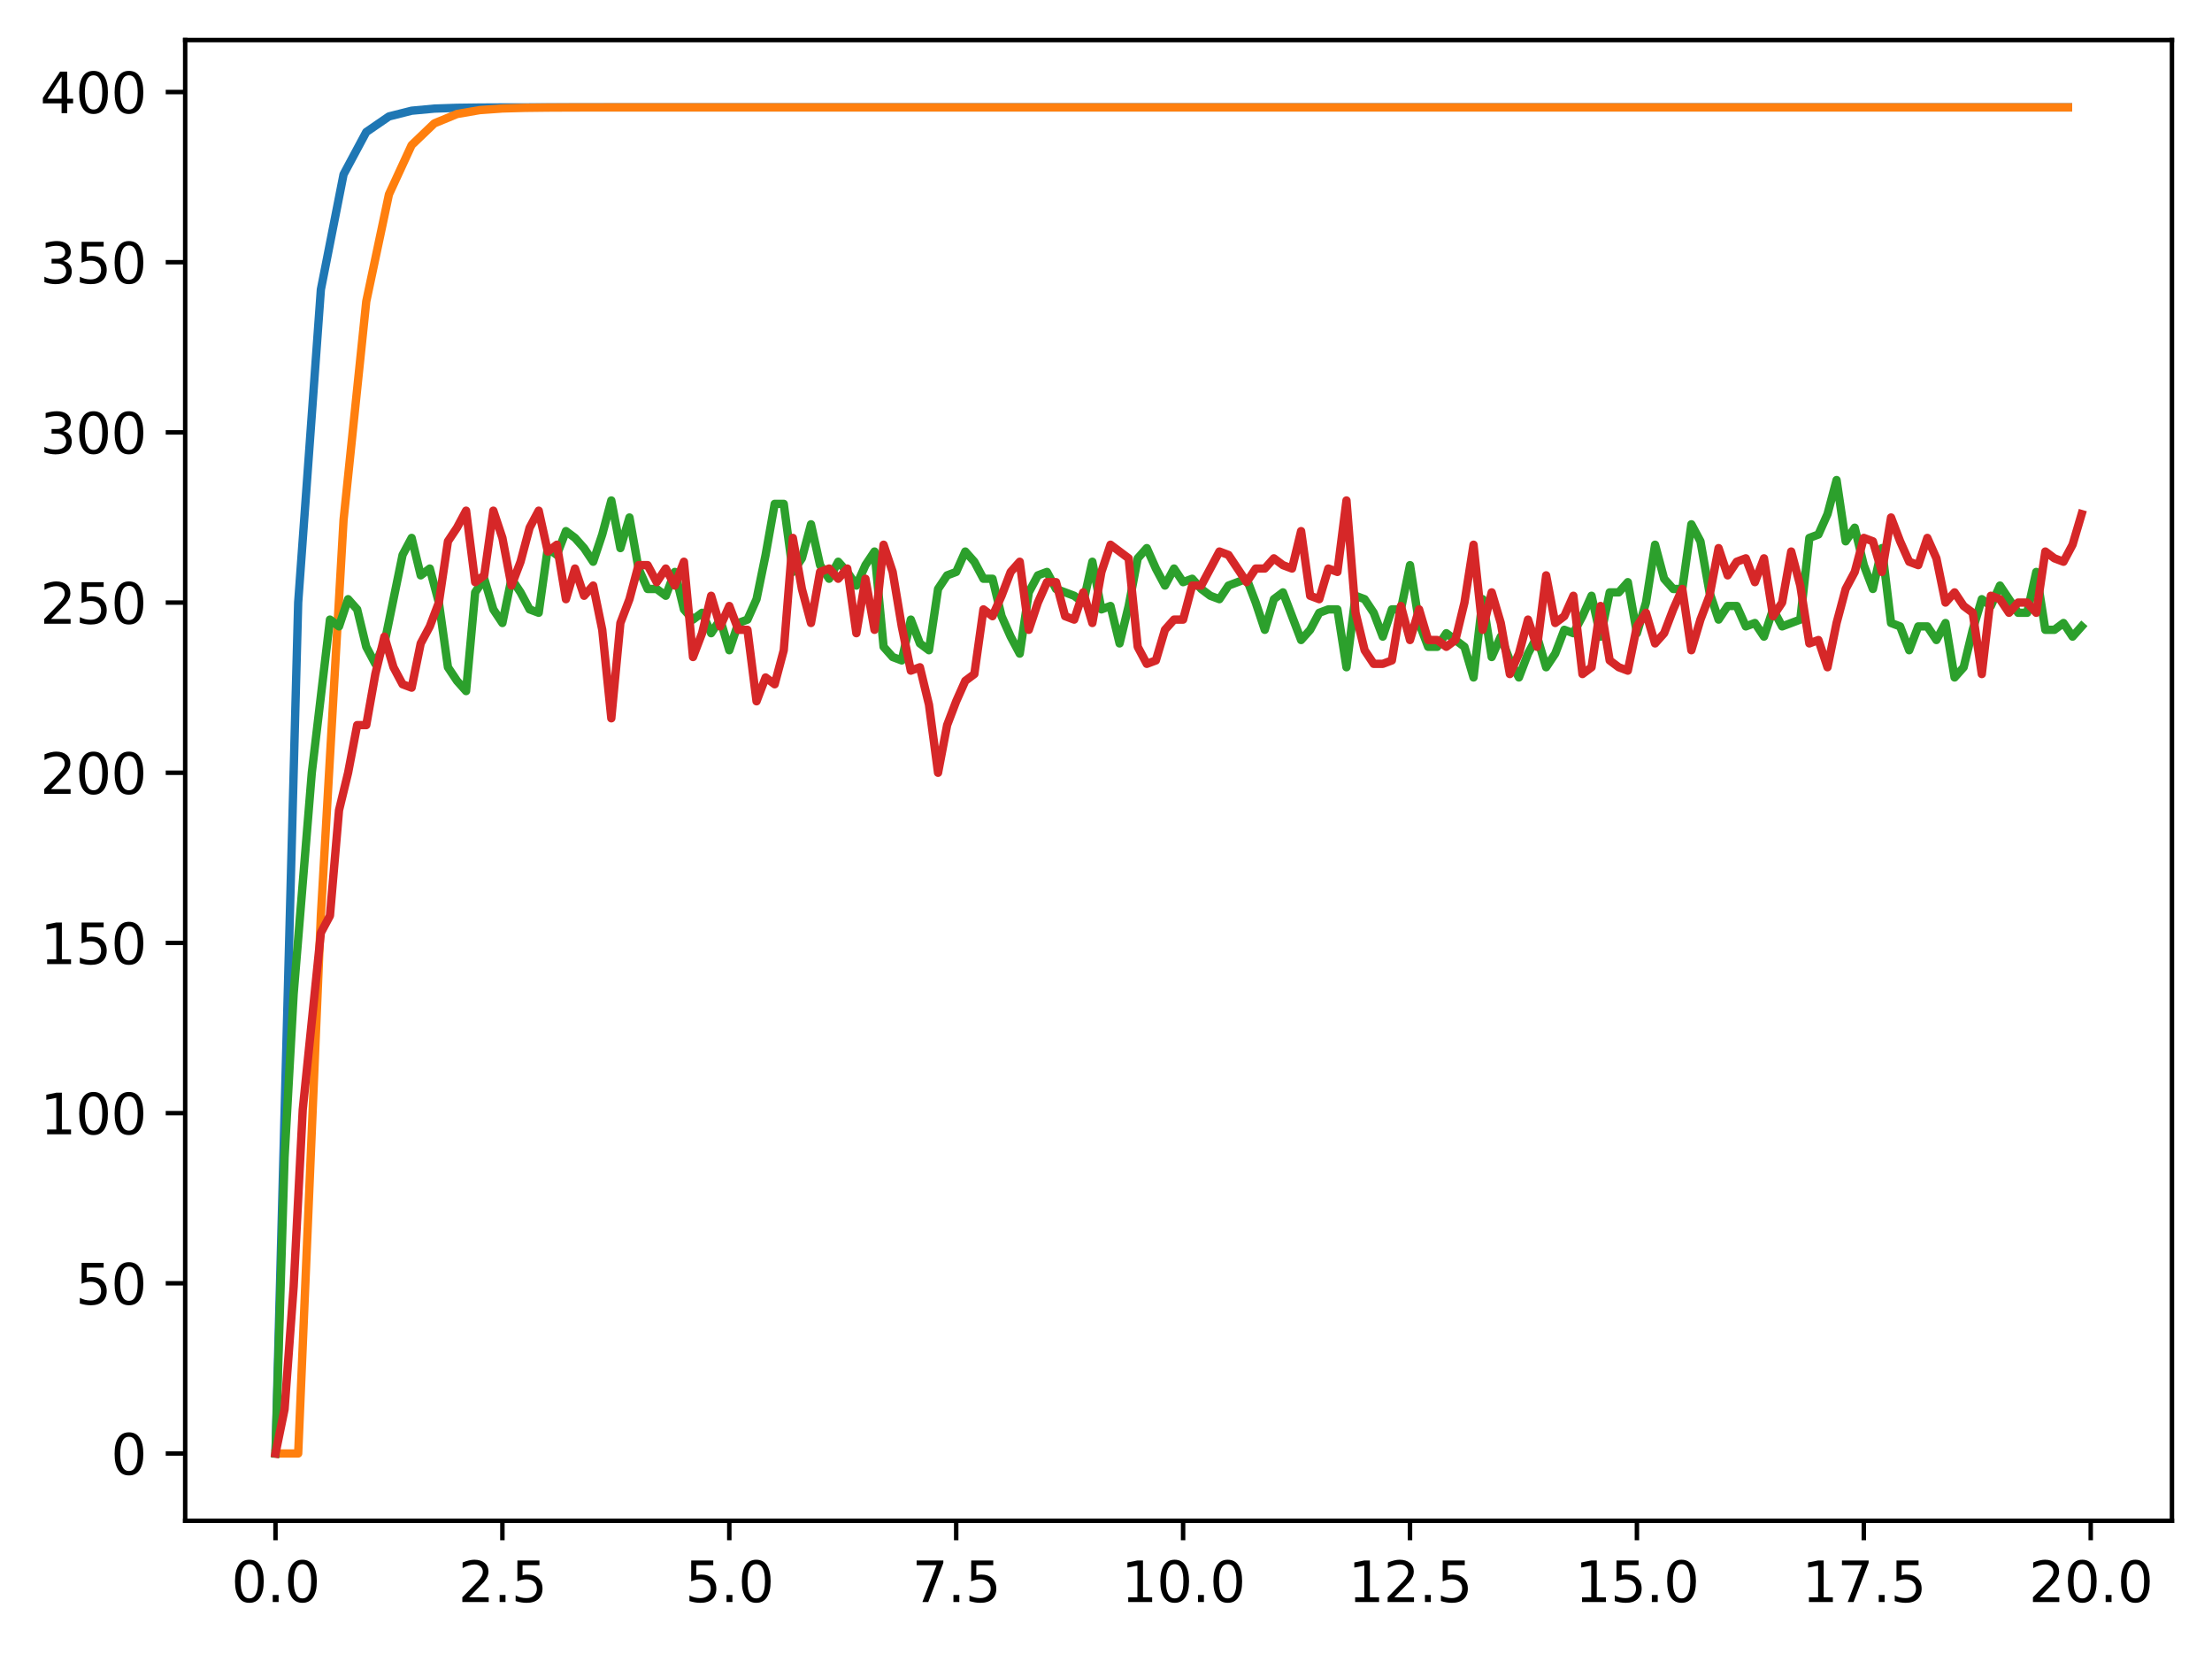 <?xml version="1.0" encoding="utf-8" standalone="no"?>
<!DOCTYPE svg PUBLIC "-//W3C//DTD SVG 1.1//EN"
  "http://www.w3.org/Graphics/SVG/1.1/DTD/svg11.dtd">
<svg xmlns:xlink="http://www.w3.org/1999/xlink" width="397.608pt" height="297.19pt" viewBox="0 0 397.608 297.19" xmlns="http://www.w3.org/2000/svg" version="1.1">
 <defs>
  <style type="text/css">*{stroke-linejoin: round; stroke-linecap: butt}</style>
 </defs>
 <g id="figure_1">
  <g id="patch_1">
   <path d="M 0 297.19 
L 397.608 297.19 
L 397.608 0 
L 0 0 
z
" style="fill: #ffffff"/>
  </g>
  <g id="axes_1">
   <g id="patch_2">
    <path d="M 33.288 273.312 
L 390.408 273.312 
L 390.408 7.2 
L 33.288 7.2 
z
" style="fill: #ffffff"/>
   </g>
   <g id="matplotlib.axis_1">
    <g id="xtick_1">
     <g id="line2d_1">
      <defs>
       <path id="m7fcfa1e9b6" d="M 0 0 
L 0 3.5 
" style="stroke: #000000; stroke-width: 0.8"/>
      </defs>
      <g>
       <use xlink:href="#m7fcfa1e9b6" x="49.52" y="273.312" style="stroke: #000000; stroke-width: 0.8"/>
      </g>
     </g>
     <g id="text_1">
      <!-- 0.0 -->
      <g transform="translate(41.569 287.91) scale(0.1 -0.1)">
       <defs>
        <path id="DejaVuSans-30" d="M 2034 4250 
Q 1547 4250 1301 3770 
Q 1056 3291 1056 2328 
Q 1056 1369 1301 889 
Q 1547 409 2034 409 
Q 2525 409 2770 889 
Q 3016 1369 3016 2328 
Q 3016 3291 2770 3770 
Q 2525 4250 2034 4250 
z
M 2034 4750 
Q 2819 4750 3233 4129 
Q 3647 3509 3647 2328 
Q 3647 1150 3233 529 
Q 2819 -91 2034 -91 
Q 1250 -91 836 529 
Q 422 1150 422 2328 
Q 422 3509 836 4129 
Q 1250 4750 2034 4750 
z
" transform="scale(0.016)"/>
        <path id="DejaVuSans-2e" d="M 684 794 
L 1344 794 
L 1344 0 
L 684 0 
L 684 794 
z
" transform="scale(0.016)"/>
       </defs>
       <use xlink:href="#DejaVuSans-30"/>
       <use xlink:href="#DejaVuSans-2e" transform="translate(63.623 0)"/>
       <use xlink:href="#DejaVuSans-30" transform="translate(95.41 0)"/>
      </g>
     </g>
    </g>
    <g id="xtick_2">
     <g id="line2d_2">
      <g>
       <use xlink:href="#m7fcfa1e9b6" x="90.306" y="273.312" style="stroke: #000000; stroke-width: 0.8"/>
      </g>
     </g>
     <g id="text_2">
      <!-- 2.5 -->
      <g transform="translate(82.354 287.91) scale(0.1 -0.1)">
       <defs>
        <path id="DejaVuSans-32" d="M 1228 531 
L 3431 531 
L 3431 0 
L 469 0 
L 469 531 
Q 828 903 1448 1529 
Q 2069 2156 2228 2338 
Q 2531 2678 2651 2914 
Q 2772 3150 2772 3378 
Q 2772 3750 2511 3984 
Q 2250 4219 1831 4219 
Q 1534 4219 1204 4116 
Q 875 4013 500 3803 
L 500 4441 
Q 881 4594 1212 4672 
Q 1544 4750 1819 4750 
Q 2544 4750 2975 4387 
Q 3406 4025 3406 3419 
Q 3406 3131 3298 2873 
Q 3191 2616 2906 2266 
Q 2828 2175 2409 1742 
Q 1991 1309 1228 531 
z
" transform="scale(0.016)"/>
        <path id="DejaVuSans-35" d="M 691 4666 
L 3169 4666 
L 3169 4134 
L 1269 4134 
L 1269 2991 
Q 1406 3038 1543 3061 
Q 1681 3084 1819 3084 
Q 2600 3084 3056 2656 
Q 3513 2228 3513 1497 
Q 3513 744 3044 326 
Q 2575 -91 1722 -91 
Q 1428 -91 1123 -41 
Q 819 9 494 109 
L 494 744 
Q 775 591 1075 516 
Q 1375 441 1709 441 
Q 2250 441 2565 725 
Q 2881 1009 2881 1497 
Q 2881 1984 2565 2268 
Q 2250 2553 1709 2553 
Q 1456 2553 1204 2497 
Q 953 2441 691 2322 
L 691 4666 
z
" transform="scale(0.016)"/>
       </defs>
       <use xlink:href="#DejaVuSans-32"/>
       <use xlink:href="#DejaVuSans-2e" transform="translate(63.623 0)"/>
       <use xlink:href="#DejaVuSans-35" transform="translate(95.41 0)"/>
      </g>
     </g>
    </g>
    <g id="xtick_3">
     <g id="line2d_3">
      <g>
       <use xlink:href="#m7fcfa1e9b6" x="131.092" y="273.312" style="stroke: #000000; stroke-width: 0.8"/>
      </g>
     </g>
     <g id="text_3">
      <!-- 5.0 -->
      <g transform="translate(123.14 287.91) scale(0.1 -0.1)">
       <use xlink:href="#DejaVuSans-35"/>
       <use xlink:href="#DejaVuSans-2e" transform="translate(63.623 0)"/>
       <use xlink:href="#DejaVuSans-30" transform="translate(95.41 0)"/>
      </g>
     </g>
    </g>
    <g id="xtick_4">
     <g id="line2d_4">
      <g>
       <use xlink:href="#m7fcfa1e9b6" x="171.877" y="273.312" style="stroke: #000000; stroke-width: 0.8"/>
      </g>
     </g>
     <g id="text_4">
      <!-- 7.5 -->
      <g transform="translate(163.926 287.91) scale(0.1 -0.1)">
       <defs>
        <path id="DejaVuSans-37" d="M 525 4666 
L 3525 4666 
L 3525 4397 
L 1831 0 
L 1172 0 
L 2766 4134 
L 525 4134 
L 525 4666 
z
" transform="scale(0.016)"/>
       </defs>
       <use xlink:href="#DejaVuSans-37"/>
       <use xlink:href="#DejaVuSans-2e" transform="translate(63.623 0)"/>
       <use xlink:href="#DejaVuSans-35" transform="translate(95.41 0)"/>
      </g>
     </g>
    </g>
    <g id="xtick_5">
     <g id="line2d_5">
      <g>
       <use xlink:href="#m7fcfa1e9b6" x="212.663" y="273.312" style="stroke: #000000; stroke-width: 0.8"/>
      </g>
     </g>
     <g id="text_5">
      <!-- 10.0 -->
      <g transform="translate(201.53 287.91) scale(0.1 -0.1)">
       <defs>
        <path id="DejaVuSans-31" d="M 794 531 
L 1825 531 
L 1825 4091 
L 703 3866 
L 703 4441 
L 1819 4666 
L 2450 4666 
L 2450 531 
L 3481 531 
L 3481 0 
L 794 0 
L 794 531 
z
" transform="scale(0.016)"/>
       </defs>
       <use xlink:href="#DejaVuSans-31"/>
       <use xlink:href="#DejaVuSans-30" transform="translate(63.623 0)"/>
       <use xlink:href="#DejaVuSans-2e" transform="translate(127.246 0)"/>
       <use xlink:href="#DejaVuSans-30" transform="translate(159.033 0)"/>
      </g>
     </g>
    </g>
    <g id="xtick_6">
     <g id="line2d_6">
      <g>
       <use xlink:href="#m7fcfa1e9b6" x="253.449" y="273.312" style="stroke: #000000; stroke-width: 0.8"/>
      </g>
     </g>
     <g id="text_6">
      <!-- 12.5 -->
      <g transform="translate(242.316 287.91) scale(0.1 -0.1)">
       <use xlink:href="#DejaVuSans-31"/>
       <use xlink:href="#DejaVuSans-32" transform="translate(63.623 0)"/>
       <use xlink:href="#DejaVuSans-2e" transform="translate(127.246 0)"/>
       <use xlink:href="#DejaVuSans-35" transform="translate(159.033 0)"/>
      </g>
     </g>
    </g>
    <g id="xtick_7">
     <g id="line2d_7">
      <g>
       <use xlink:href="#m7fcfa1e9b6" x="294.235" y="273.312" style="stroke: #000000; stroke-width: 0.8"/>
      </g>
     </g>
     <g id="text_7">
      <!-- 15.0 -->
      <g transform="translate(283.102 287.91) scale(0.1 -0.1)">
       <use xlink:href="#DejaVuSans-31"/>
       <use xlink:href="#DejaVuSans-35" transform="translate(63.623 0)"/>
       <use xlink:href="#DejaVuSans-2e" transform="translate(127.246 0)"/>
       <use xlink:href="#DejaVuSans-30" transform="translate(159.033 0)"/>
      </g>
     </g>
    </g>
    <g id="xtick_8">
     <g id="line2d_8">
      <g>
       <use xlink:href="#m7fcfa1e9b6" x="335.02" y="273.312" style="stroke: #000000; stroke-width: 0.8"/>
      </g>
     </g>
     <g id="text_8">
      <!-- 17.5 -->
      <g transform="translate(323.888 287.91) scale(0.1 -0.1)">
       <use xlink:href="#DejaVuSans-31"/>
       <use xlink:href="#DejaVuSans-37" transform="translate(63.623 0)"/>
       <use xlink:href="#DejaVuSans-2e" transform="translate(127.246 0)"/>
       <use xlink:href="#DejaVuSans-35" transform="translate(159.033 0)"/>
      </g>
     </g>
    </g>
    <g id="xtick_9">
     <g id="line2d_9">
      <g>
       <use xlink:href="#m7fcfa1e9b6" x="375.806" y="273.312" style="stroke: #000000; stroke-width: 0.8"/>
      </g>
     </g>
     <g id="text_9">
      <!-- 20.0 -->
      <g transform="translate(364.673 287.91) scale(0.1 -0.1)">
       <use xlink:href="#DejaVuSans-32"/>
       <use xlink:href="#DejaVuSans-30" transform="translate(63.623 0)"/>
       <use xlink:href="#DejaVuSans-2e" transform="translate(127.246 0)"/>
       <use xlink:href="#DejaVuSans-30" transform="translate(159.033 0)"/>
      </g>
     </g>
    </g>
   </g>
   <g id="matplotlib.axis_2">
    <g id="ytick_1">
     <g id="line2d_10">
      <defs>
       <path id="me8d4ada254" d="M 0 0 
L -3.5 0 
" style="stroke: #000000; stroke-width: 0.8"/>
      </defs>
      <g>
       <use xlink:href="#me8d4ada254" x="33.288" y="261.216" style="stroke: #000000; stroke-width: 0.8"/>
      </g>
     </g>
     <g id="text_10">
      <!-- 0 -->
      <g transform="translate(19.925 265.015) scale(0.1 -0.1)">
       <use xlink:href="#DejaVuSans-30"/>
      </g>
     </g>
    </g>
    <g id="ytick_2">
     <g id="line2d_11">
      <g>
       <use xlink:href="#me8d4ada254" x="33.288" y="230.631" style="stroke: #000000; stroke-width: 0.8"/>
      </g>
     </g>
     <g id="text_11">
      <!-- 50 -->
      <g transform="translate(13.562 234.431) scale(0.1 -0.1)">
       <use xlink:href="#DejaVuSans-35"/>
       <use xlink:href="#DejaVuSans-30" transform="translate(63.623 0)"/>
      </g>
     </g>
    </g>
    <g id="ytick_3">
     <g id="line2d_12">
      <g>
       <use xlink:href="#me8d4ada254" x="33.288" y="200.047" style="stroke: #000000; stroke-width: 0.8"/>
      </g>
     </g>
     <g id="text_12">
      <!-- 100 -->
      <g transform="translate(7.2 203.846) scale(0.1 -0.1)">
       <use xlink:href="#DejaVuSans-31"/>
       <use xlink:href="#DejaVuSans-30" transform="translate(63.623 0)"/>
       <use xlink:href="#DejaVuSans-30" transform="translate(127.246 0)"/>
      </g>
     </g>
    </g>
    <g id="ytick_4">
     <g id="line2d_13">
      <g>
       <use xlink:href="#me8d4ada254" x="33.288" y="169.462" style="stroke: #000000; stroke-width: 0.8"/>
      </g>
     </g>
     <g id="text_13">
      <!-- 150 -->
      <g transform="translate(7.2 173.262) scale(0.1 -0.1)">
       <use xlink:href="#DejaVuSans-31"/>
       <use xlink:href="#DejaVuSans-35" transform="translate(63.623 0)"/>
       <use xlink:href="#DejaVuSans-30" transform="translate(127.246 0)"/>
      </g>
     </g>
    </g>
    <g id="ytick_5">
     <g id="line2d_14">
      <g>
       <use xlink:href="#me8d4ada254" x="33.288" y="138.878" style="stroke: #000000; stroke-width: 0.8"/>
      </g>
     </g>
     <g id="text_14">
      <!-- 200 -->
      <g transform="translate(7.2 142.677) scale(0.1 -0.1)">
       <use xlink:href="#DejaVuSans-32"/>
       <use xlink:href="#DejaVuSans-30" transform="translate(63.623 0)"/>
       <use xlink:href="#DejaVuSans-30" transform="translate(127.246 0)"/>
      </g>
     </g>
    </g>
    <g id="ytick_6">
     <g id="line2d_15">
      <g>
       <use xlink:href="#me8d4ada254" x="33.288" y="108.293" style="stroke: #000000; stroke-width: 0.8"/>
      </g>
     </g>
     <g id="text_15">
      <!-- 250 -->
      <g transform="translate(7.2 112.093) scale(0.1 -0.1)">
       <use xlink:href="#DejaVuSans-32"/>
       <use xlink:href="#DejaVuSans-35" transform="translate(63.623 0)"/>
       <use xlink:href="#DejaVuSans-30" transform="translate(127.246 0)"/>
      </g>
     </g>
    </g>
    <g id="ytick_7">
     <g id="line2d_16">
      <g>
       <use xlink:href="#me8d4ada254" x="33.288" y="77.709" style="stroke: #000000; stroke-width: 0.8"/>
      </g>
     </g>
     <g id="text_16">
      <!-- 300 -->
      <g transform="translate(7.2 81.508) scale(0.1 -0.1)">
       <defs>
        <path id="DejaVuSans-33" d="M 2597 2516 
Q 3050 2419 3304 2112 
Q 3559 1806 3559 1356 
Q 3559 666 3084 287 
Q 2609 -91 1734 -91 
Q 1441 -91 1130 -33 
Q 819 25 488 141 
L 488 750 
Q 750 597 1062 519 
Q 1375 441 1716 441 
Q 2309 441 2620 675 
Q 2931 909 2931 1356 
Q 2931 1769 2642 2001 
Q 2353 2234 1838 2234 
L 1294 2234 
L 1294 2753 
L 1863 2753 
Q 2328 2753 2575 2939 
Q 2822 3125 2822 3475 
Q 2822 3834 2567 4026 
Q 2313 4219 1838 4219 
Q 1578 4219 1281 4162 
Q 984 4106 628 3988 
L 628 4550 
Q 988 4650 1302 4700 
Q 1616 4750 1894 4750 
Q 2613 4750 3031 4423 
Q 3450 4097 3450 3541 
Q 3450 3153 3228 2886 
Q 3006 2619 2597 2516 
z
" transform="scale(0.016)"/>
       </defs>
       <use xlink:href="#DejaVuSans-33"/>
       <use xlink:href="#DejaVuSans-30" transform="translate(63.623 0)"/>
       <use xlink:href="#DejaVuSans-30" transform="translate(127.246 0)"/>
      </g>
     </g>
    </g>
    <g id="ytick_8">
     <g id="line2d_17">
      <g>
       <use xlink:href="#me8d4ada254" x="33.288" y="47.124" style="stroke: #000000; stroke-width: 0.8"/>
      </g>
     </g>
     <g id="text_17">
      <!-- 350 -->
      <g transform="translate(7.2 50.924) scale(0.1 -0.1)">
       <use xlink:href="#DejaVuSans-33"/>
       <use xlink:href="#DejaVuSans-35" transform="translate(63.623 0)"/>
       <use xlink:href="#DejaVuSans-30" transform="translate(127.246 0)"/>
      </g>
     </g>
    </g>
    <g id="ytick_9">
     <g id="line2d_18">
      <g>
       <use xlink:href="#me8d4ada254" x="33.288" y="16.54" style="stroke: #000000; stroke-width: 0.8"/>
      </g>
     </g>
     <g id="text_18">
      <!-- 400 -->
      <g transform="translate(7.2 20.339) scale(0.1 -0.1)">
       <defs>
        <path id="DejaVuSans-34" d="M 2419 4116 
L 825 1625 
L 2419 1625 
L 2419 4116 
z
M 2253 4666 
L 3047 4666 
L 3047 1625 
L 3713 1625 
L 3713 1100 
L 3047 1100 
L 3047 0 
L 2419 0 
L 2419 1100 
L 313 1100 
L 313 1709 
L 2253 4666 
z
" transform="scale(0.016)"/>
       </defs>
       <use xlink:href="#DejaVuSans-34"/>
       <use xlink:href="#DejaVuSans-30" transform="translate(63.623 0)"/>
       <use xlink:href="#DejaVuSans-30" transform="translate(127.246 0)"/>
      </g>
     </g>
    </g>
   </g>
   <g id="line2d_19">
    <path d="M 49.52 261.216 
L 53.599 108.293 
L 57.677 52.036 
L 61.756 31.34 
L 65.835 23.727 
L 69.913 20.926 
L 73.992 19.896 
L 78.07 19.517 
L 82.149 19.377 
L 86.227 19.326 
L 90.306 19.307 
L 94.385 19.3 
L 98.463 19.297 
L 102.542 19.297 
L 106.62 19.296 
L 110.699 19.296 
L 114.777 19.296 
L 118.856 19.296 
L 122.935 19.296 
L 127.013 19.296 
L 131.092 19.296 
L 135.17 19.296 
L 139.249 19.296 
L 143.327 19.296 
L 147.406 19.296 
L 151.485 19.296 
L 155.563 19.296 
L 159.642 19.296 
L 163.72 19.296 
L 167.799 19.296 
L 171.877 19.296 
L 175.956 19.296 
L 180.035 19.296 
L 184.113 19.296 
L 188.192 19.296 
L 192.27 19.296 
L 196.349 19.296 
L 200.427 19.296 
L 204.506 19.296 
L 208.585 19.296 
L 212.663 19.296 
L 216.742 19.296 
L 220.82 19.296 
L 224.899 19.296 
L 228.978 19.296 
L 233.056 19.296 
L 237.135 19.296 
L 241.213 19.296 
L 245.292 19.296 
L 249.37 19.296 
L 253.449 19.296 
L 257.528 19.296 
L 261.606 19.296 
L 265.685 19.296 
L 269.763 19.296 
L 273.842 19.296 
L 277.92 19.296 
L 281.999 19.296 
L 286.078 19.296 
L 290.156 19.296 
L 294.235 19.296 
L 298.313 19.296 
L 302.392 19.296 
L 306.47 19.296 
L 310.549 19.296 
L 314.628 19.296 
L 318.706 19.296 
L 322.785 19.296 
L 326.863 19.296 
L 330.942 19.296 
L 335.02 19.296 
L 339.099 19.296 
L 343.178 19.296 
L 347.256 19.296 
L 351.335 19.296 
L 355.413 19.296 
L 359.492 19.296 
L 363.57 19.296 
L 367.649 19.296 
L 371.728 19.296 
" clip-path="url(#p3762fbf4f7)" style="fill: none; stroke: #1f77b4; stroke-width: 1.5; stroke-linecap: square"/>
   </g>
   <g id="line2d_20">
    <path d="M 49.52 261.216 
L 53.599 261.216 
L 57.677 164.55 
L 61.756 93.428 
L 65.835 54.181 
L 69.913 34.93 
L 73.992 26.078 
L 78.07 22.17 
L 82.149 20.493 
L 86.227 19.788 
L 90.306 19.496 
L 94.385 19.376 
L 98.463 19.328 
L 102.542 19.309 
L 106.62 19.301 
L 110.699 19.298 
L 114.777 19.297 
L 118.856 19.296 
L 122.935 19.296 
L 127.013 19.296 
L 131.092 19.296 
L 135.17 19.296 
L 139.249 19.296 
L 143.327 19.296 
L 147.406 19.296 
L 151.485 19.296 
L 155.563 19.296 
L 159.642 19.296 
L 163.72 19.296 
L 167.799 19.296 
L 171.877 19.296 
L 175.956 19.296 
L 180.035 19.296 
L 184.113 19.296 
L 188.192 19.296 
L 192.27 19.296 
L 196.349 19.296 
L 200.427 19.296 
L 204.506 19.296 
L 208.585 19.296 
L 212.663 19.296 
L 216.742 19.296 
L 220.82 19.296 
L 224.899 19.296 
L 228.978 19.296 
L 233.056 19.296 
L 237.135 19.296 
L 241.213 19.296 
L 245.292 19.296 
L 249.37 19.296 
L 253.449 19.296 
L 257.528 19.296 
L 261.606 19.296 
L 265.685 19.296 
L 269.763 19.296 
L 273.842 19.296 
L 277.92 19.296 
L 281.999 19.296 
L 286.078 19.296 
L 290.156 19.296 
L 294.235 19.296 
L 298.313 19.296 
L 302.392 19.296 
L 306.47 19.296 
L 310.549 19.296 
L 314.628 19.296 
L 318.706 19.296 
L 322.785 19.296 
L 326.863 19.296 
L 330.942 19.296 
L 335.02 19.296 
L 339.099 19.296 
L 343.178 19.296 
L 347.256 19.296 
L 351.335 19.296 
L 355.413 19.296 
L 359.492 19.296 
L 363.57 19.296 
L 367.649 19.296 
L 371.728 19.296 
" clip-path="url(#p3762fbf4f7)" style="fill: none; stroke: #ff7f0e; stroke-width: 1.5; stroke-linecap: square"/>
   </g>
   <g id="line2d_21">
    <path d="M 49.52 261.216 
L 51.152 207.999 
L 52.783 178.638 
L 56.046 138.878 
L 59.309 111.352 
L 60.94 112.575 
L 62.572 107.682 
L 64.203 109.517 
L 65.835 116.245 
L 67.466 119.304 
L 69.097 115.634 
L 72.36 99.73 
L 73.992 96.671 
L 75.623 103.4 
L 77.255 102.176 
L 78.886 108.293 
L 80.517 119.916 
L 82.149 122.362 
L 83.78 124.197 
L 85.412 106.458 
L 87.043 104.012 
L 88.675 109.517 
L 90.306 111.964 
L 91.937 104.012 
L 93.569 106.458 
L 95.2 109.517 
L 96.832 110.128 
L 98.463 98.506 
L 100.095 99.73 
L 101.726 95.448 
L 103.357 96.671 
L 104.989 98.506 
L 106.62 100.953 
L 108.252 96.06 
L 109.883 89.943 
L 111.515 98.506 
L 113.146 93.001 
L 114.777 102.176 
L 116.409 105.847 
L 118.04 105.847 
L 119.672 107.07 
L 121.303 102.788 
L 122.935 109.517 
L 124.566 111.352 
L 126.197 110.128 
L 127.829 113.799 
L 129.46 111.352 
L 131.092 116.857 
L 132.723 111.964 
L 134.355 111.352 
L 135.986 107.682 
L 137.617 99.73 
L 139.249 90.554 
L 140.88 90.554 
L 142.512 102.788 
L 144.143 100.341 
L 145.775 94.225 
L 147.406 101.565 
L 149.037 104.012 
L 150.669 100.953 
L 152.3 102.788 
L 153.932 105.235 
L 155.563 101.565 
L 157.195 99.118 
L 158.826 116.245 
L 160.457 118.08 
L 162.089 118.692 
L 163.72 111.352 
L 165.352 115.634 
L 166.983 116.857 
L 168.615 105.847 
L 170.246 103.4 
L 171.877 102.788 
L 173.509 99.118 
L 175.14 100.953 
L 176.772 104.012 
L 178.403 104.012 
L 180.035 110.74 
L 181.666 114.41 
L 183.297 117.469 
L 184.929 106.458 
L 186.56 103.4 
L 188.192 102.788 
L 189.823 105.847 
L 193.086 107.07 
L 194.717 108.293 
L 196.349 100.953 
L 197.98 109.517 
L 199.612 108.905 
L 201.243 115.634 
L 202.875 108.905 
L 204.506 100.341 
L 206.137 98.506 
L 207.769 102.176 
L 209.4 105.235 
L 211.032 102.176 
L 212.663 104.623 
L 214.295 104.012 
L 215.926 105.847 
L 217.558 107.07 
L 219.189 107.682 
L 220.82 105.235 
L 224.083 104.012 
L 225.715 108.293 
L 227.346 113.187 
L 228.978 107.682 
L 230.609 106.458 
L 233.872 115.022 
L 235.503 113.187 
L 237.135 110.128 
L 238.766 109.517 
L 240.398 109.517 
L 242.029 119.916 
L 243.66 107.07 
L 245.292 107.682 
L 246.923 110.128 
L 248.555 114.41 
L 250.186 109.517 
L 251.818 109.517 
L 253.449 101.565 
L 255.08 111.964 
L 256.712 116.245 
L 258.343 116.245 
L 259.975 113.799 
L 263.238 116.245 
L 264.869 121.751 
L 266.5 107.682 
L 268.132 118.08 
L 269.763 114.41 
L 271.395 118.692 
L 273.026 121.751 
L 274.658 117.469 
L 276.289 114.41 
L 277.92 119.916 
L 279.552 117.469 
L 281.183 113.187 
L 282.815 113.799 
L 284.446 110.74 
L 286.078 107.07 
L 287.709 114.41 
L 289.34 106.458 
L 290.972 106.458 
L 292.603 104.623 
L 294.235 113.799 
L 295.866 108.293 
L 297.498 97.895 
L 299.129 104.012 
L 300.76 105.847 
L 302.392 105.847 
L 304.023 94.225 
L 305.655 97.283 
L 307.286 106.458 
L 308.918 111.352 
L 310.549 108.905 
L 312.18 108.905 
L 313.812 112.575 
L 315.443 111.964 
L 317.075 114.41 
L 318.706 109.517 
L 320.338 112.575 
L 323.6 111.352 
L 325.232 96.671 
L 326.863 96.06 
L 328.495 92.389 
L 330.126 86.273 
L 331.758 97.283 
L 333.389 94.836 
L 335.02 101.565 
L 336.652 105.847 
L 338.283 98.506 
L 339.915 111.964 
L 341.546 112.575 
L 343.178 116.857 
L 344.809 112.575 
L 346.44 112.575 
L 348.072 115.022 
L 349.703 111.964 
L 351.335 121.751 
L 352.966 119.916 
L 354.598 113.187 
L 356.229 107.682 
L 357.86 108.905 
L 359.492 105.235 
L 362.755 110.128 
L 364.386 110.128 
L 366.018 102.788 
L 367.649 113.187 
L 369.28 113.187 
L 370.912 111.964 
L 372.543 114.41 
L 374.175 112.575 
L 374.175 112.575 
" clip-path="url(#p3762fbf4f7)" style="fill: none; stroke: #2ca02c; stroke-width: 1.5; stroke-linecap: square"/>
   </g>
   <g id="line2d_22">
    <path d="M 49.52 261.216 
L 51.152 253.264 
L 52.783 231.243 
L 54.415 199.435 
L 57.677 167.627 
L 59.309 164.569 
L 60.94 145.607 
L 62.572 138.878 
L 64.203 130.314 
L 65.835 130.314 
L 67.466 121.139 
L 69.097 114.41 
L 70.729 119.916 
L 72.36 122.974 
L 73.992 123.586 
L 75.623 115.634 
L 77.255 112.575 
L 78.886 108.293 
L 80.517 97.283 
L 82.149 94.836 
L 83.78 91.778 
L 85.412 104.623 
L 87.043 103.4 
L 88.675 91.778 
L 90.306 96.671 
L 91.937 105.235 
L 93.569 100.953 
L 95.2 94.836 
L 96.832 91.778 
L 98.463 99.118 
L 100.095 97.895 
L 101.726 107.682 
L 103.357 102.176 
L 104.989 107.07 
L 106.62 105.235 
L 108.252 113.187 
L 109.883 129.091 
L 111.515 111.964 
L 113.146 107.682 
L 114.777 101.565 
L 116.409 101.565 
L 118.04 104.623 
L 119.672 102.176 
L 121.303 105.235 
L 122.935 100.953 
L 124.566 118.08 
L 126.197 113.799 
L 127.829 107.07 
L 129.46 112.575 
L 131.092 108.905 
L 132.723 113.187 
L 134.355 113.187 
L 135.986 126.032 
L 137.617 121.751 
L 139.249 122.974 
L 140.88 116.857 
L 142.512 96.671 
L 144.143 105.847 
L 145.775 111.964 
L 147.406 102.788 
L 149.037 102.176 
L 150.669 104.012 
L 152.3 102.176 
L 153.932 113.799 
L 155.563 104.012 
L 157.195 113.187 
L 158.826 97.895 
L 160.457 102.788 
L 162.089 112.575 
L 163.72 120.527 
L 165.352 119.916 
L 166.983 126.644 
L 168.615 138.878 
L 170.246 130.314 
L 171.877 126.032 
L 173.509 122.362 
L 175.14 121.139 
L 176.772 109.517 
L 178.403 110.74 
L 180.035 107.07 
L 181.666 102.788 
L 183.297 100.953 
L 184.929 113.187 
L 186.56 108.293 
L 188.192 104.623 
L 189.823 104.623 
L 191.455 110.74 
L 193.086 111.352 
L 194.717 106.458 
L 196.349 111.964 
L 197.98 102.788 
L 199.612 97.895 
L 202.875 100.341 
L 204.506 116.245 
L 206.137 119.304 
L 207.769 118.692 
L 209.4 113.187 
L 211.032 111.352 
L 212.663 111.352 
L 214.295 105.235 
L 215.926 105.235 
L 219.189 99.118 
L 220.82 99.73 
L 224.083 104.623 
L 225.715 102.176 
L 227.346 102.176 
L 228.978 100.341 
L 230.609 101.565 
L 232.24 102.176 
L 233.872 95.448 
L 235.503 107.07 
L 237.135 107.682 
L 238.766 102.176 
L 240.398 102.788 
L 242.029 89.943 
L 243.66 110.128 
L 245.292 116.857 
L 246.923 119.304 
L 248.555 119.304 
L 250.186 118.692 
L 251.818 108.905 
L 253.449 115.022 
L 255.08 109.517 
L 256.712 115.022 
L 258.343 115.022 
L 259.975 116.245 
L 261.606 115.022 
L 263.238 108.293 
L 264.869 97.895 
L 266.5 113.187 
L 268.132 106.458 
L 269.763 111.964 
L 271.395 121.139 
L 273.026 117.469 
L 274.658 111.352 
L 276.289 116.245 
L 277.92 103.4 
L 279.552 111.964 
L 281.183 110.74 
L 282.815 107.07 
L 284.446 121.139 
L 286.078 119.916 
L 287.709 108.905 
L 289.34 118.692 
L 290.972 119.916 
L 292.603 120.527 
L 294.235 112.575 
L 295.866 110.128 
L 297.498 115.634 
L 299.129 113.799 
L 300.76 109.517 
L 302.392 105.847 
L 304.023 116.857 
L 305.655 111.352 
L 307.286 107.07 
L 308.918 98.506 
L 310.549 103.4 
L 312.18 100.953 
L 313.812 100.341 
L 315.443 104.623 
L 317.075 100.341 
L 318.706 110.74 
L 320.338 108.293 
L 321.969 99.118 
L 323.6 105.235 
L 325.232 115.634 
L 326.863 115.022 
L 328.495 119.916 
L 330.126 111.964 
L 331.758 105.847 
L 333.389 102.788 
L 335.02 96.671 
L 336.652 97.283 
L 338.283 102.788 
L 339.915 93.001 
L 341.546 97.283 
L 343.178 100.953 
L 344.809 101.565 
L 346.44 96.671 
L 348.072 100.341 
L 349.703 108.293 
L 351.335 106.458 
L 352.966 108.905 
L 354.598 110.128 
L 356.229 121.139 
L 357.86 107.07 
L 359.492 107.682 
L 361.123 110.128 
L 362.755 108.293 
L 364.386 108.293 
L 366.018 110.128 
L 367.649 99.118 
L 369.28 100.341 
L 370.912 100.953 
L 372.543 97.895 
L 374.175 92.389 
L 374.175 92.389 
" clip-path="url(#p3762fbf4f7)" style="fill: none; stroke: #d62728; stroke-width: 1.5; stroke-linecap: square"/>
   </g>
   <g id="patch_3">
    <path d="M 33.288 273.312 
L 33.288 7.2 
" style="fill: none; stroke: #000000; stroke-width: 0.8; stroke-linejoin: miter; stroke-linecap: square"/>
   </g>
   <g id="patch_4">
    <path d="M 390.408 273.312 
L 390.408 7.2 
" style="fill: none; stroke: #000000; stroke-width: 0.8; stroke-linejoin: miter; stroke-linecap: square"/>
   </g>
   <g id="patch_5">
    <path d="M 33.288 273.312 
L 390.408 273.312 
" style="fill: none; stroke: #000000; stroke-width: 0.8; stroke-linejoin: miter; stroke-linecap: square"/>
   </g>
   <g id="patch_6">
    <path d="M 33.288 7.2 
L 390.408 7.2 
" style="fill: none; stroke: #000000; stroke-width: 0.8; stroke-linejoin: miter; stroke-linecap: square"/>
   </g>
  </g>
 </g>
 <defs>
  <clipPath id="p3762fbf4f7">
   <rect x="33.288" y="7.2" width="357.12" height="266.112"/>
  </clipPath>
 </defs>
</svg>
